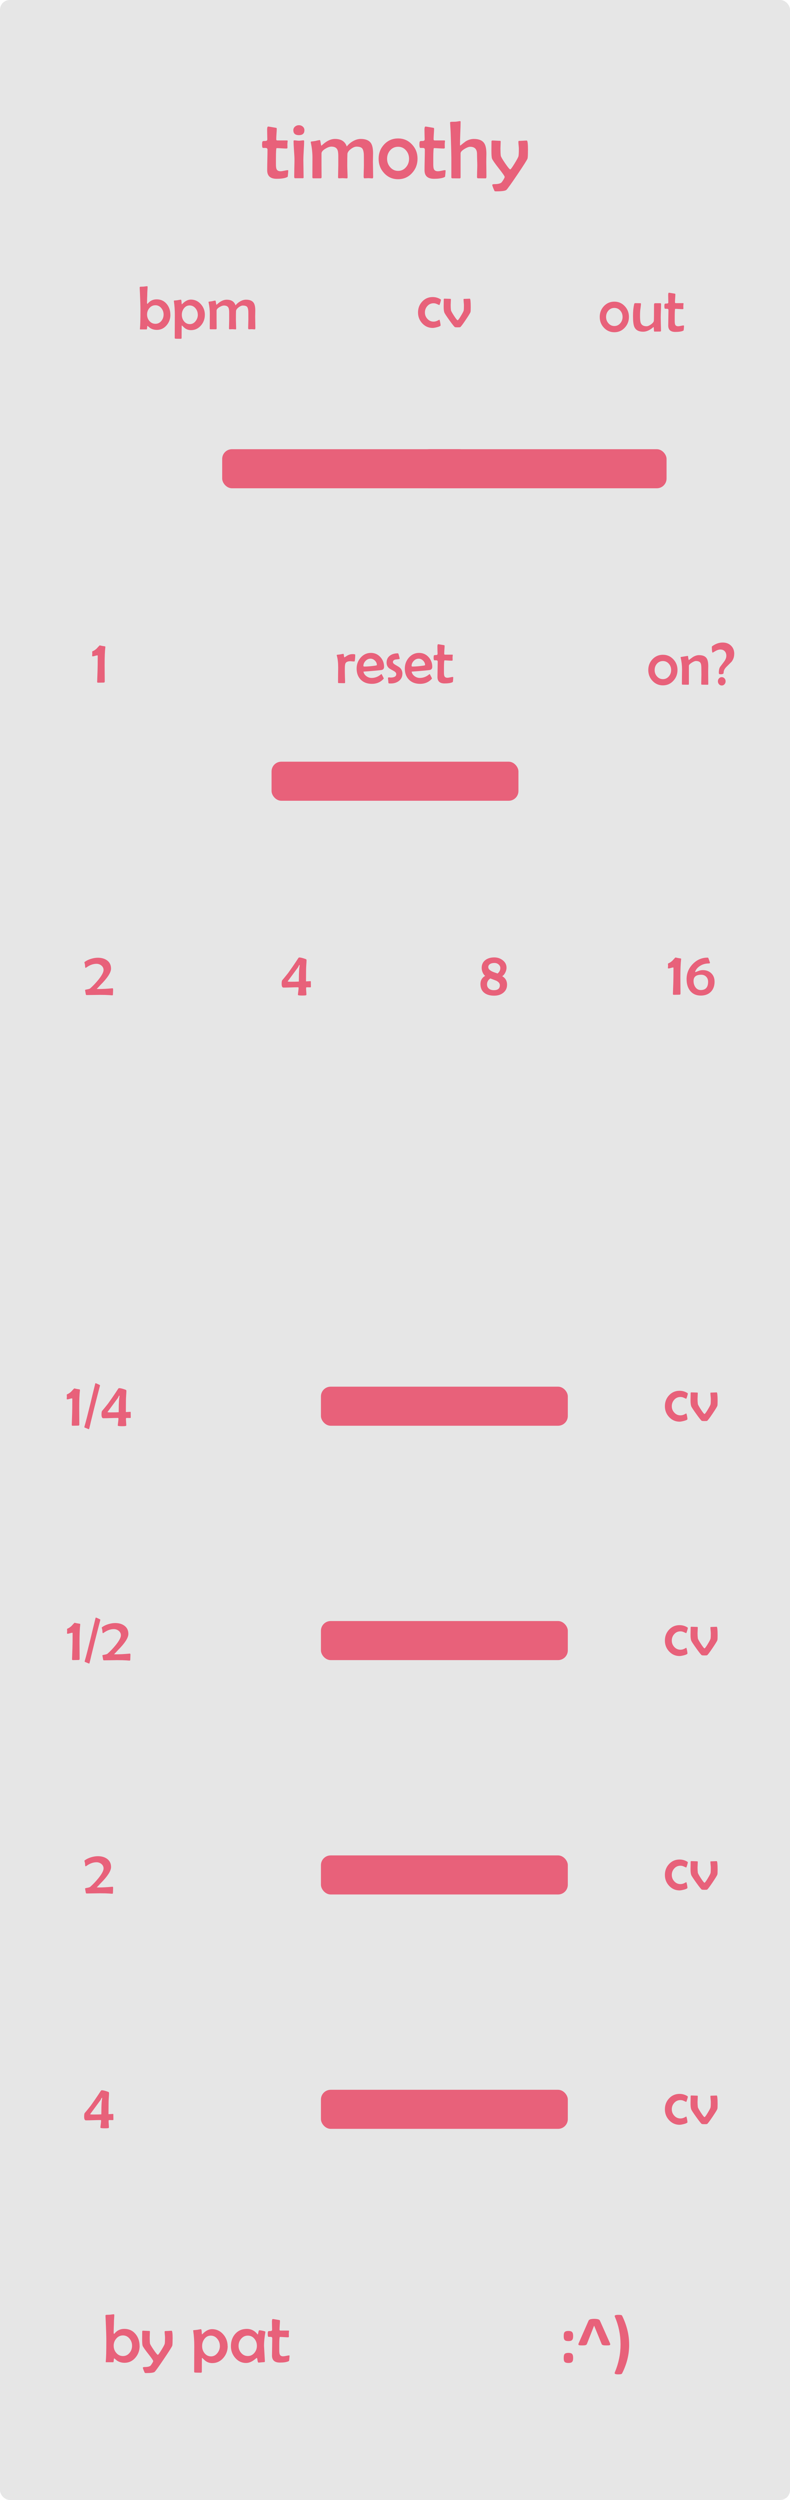 <?xml version="1.0" encoding="UTF-8" standalone="no"?>
<svg
   xmlns:dc="http://purl.org/dc/elements/1.1/"
   xmlns:cc="http://creativecommons.org/ns#"
   xmlns:rdf="http://www.w3.org/1999/02/22-rdf-syntax-ns#"
   xmlns:svg="http://www.w3.org/2000/svg"
   xmlns="http://www.w3.org/2000/svg"
   xmlns:sodipodi="http://sodipodi.sourceforge.net/DTD/sodipodi-0.dtd"
   xmlns:inkscape="http://www.inkscape.org/namespaces/inkscape"
   width="40.64mm"
   height="128.5mm"
   viewBox="0 0 40.64 128.5"
   version="1.1"
   id="svg8"
   inkscape:version="1.0.1 (3bc2e813f5, 2020-09-07)"
   sodipodi:docname="timothy.svg">
  <defs
     id="defs2" />
  <sodipodi:namedview
     id="base"
     pagecolor="#ffffff"
     bordercolor="#666666"
     borderopacity="1.0"
     inkscape:pageopacity="0.0"
     inkscape:pageshadow="2"
     inkscape:zoom="1.9298576"
     inkscape:cx="-58.04619"
     inkscape:cy="252.30576"
     inkscape:document-units="mm"
     inkscape:current-layer="layer2"
     inkscape:document-rotation="0"
     showgrid="true"
     inkscape:snap-page="false"
     inkscape:window-width="1858"
     inkscape:window-height="1057"
     inkscape:window-x="-8"
     inkscape:window-y="-8"
     inkscape:window-maximized="1"
     inkscape:snap-center="true"
     inkscape:object-nodes="false">
    <inkscape:grid
       type="xygrid"
       id="grid833"
       units="mm"
       spacingx="2.54"
       spacingy="2.008"
       empspacing="4"
       originx="20.32"
       originy="64.25" />
  </sodipodi:namedview>
  <g
     inkscape:label="Layer 1"
     inkscape:groupmode="layer"
     id="layer1">
    <rect
       style="fill:#e6e6e6;fill-opacity:1"
       id="rect835"
       width="40.64"
       height="128.5"
       x="-1.2e-06"
       y="8.0999998e-05"
       rx="0.5"
       ry="0.5"
       inkscape:label="bg"
       sodipodi:insensitive="true" />
    <g
       aria-label="timothy"
       id="text840"
       style="font-style:normal;font-variant:normal;font-weight:normal;font-stretch:normal;font-size:4.233px;line-height:1.25;font-family:'Berlin Sans FB';-inkscape-font-specification:'Berlin Sans FB';fill:#e8617a;fill-opacity:1;stroke:none;stroke-width:0.265"
       inkscape:label="title">
      <path
         d="m 14.827,8.785 q 0,0.045 -0.008,0.124 -0.01,0.097 -0.012,0.126 -0.002,0.037 -0.006,0.045 -0.008,0.014 -0.039,0.029 -0.169,0.081 -0.533,0.081 -0.484,0 -0.484,-0.438 0,-0.176 0.008,-0.527 0.008,-0.353 0.008,-0.529 0,-0.085 -0.085,-0.091 -0.076,0 -0.151,-0.002 -0.043,-0.01 -0.043,-0.169 0,-0.06 0.008,-0.126 0.006,-0.05 0.066,-0.06 0.052,0 0.101,-0.002 0.095,-0.004 0.095,-0.085 0,-0.083 -0.006,-0.252 -0.004,-0.169 -0.004,-0.254 0,-0.151 0.058,-0.151 0.019,0 0.389,0.064 0.048,0.006 0.048,0.045 0,0.091 -0.014,0.273 -0.012,0.182 -0.012,0.273 0,0.06 0.056,0.06 h 0.496 q 0.035,0 0.035,0.025 0,0.025 -0.008,0.081 -0.006,0.054 -0.006,0.081 0,0.031 0.002,0.095 0.002,0.064 0.002,0.095 0,0.039 -0.058,0.039 -0.083,0 -0.25,-0.01 -0.167,-0.012 -0.25,-0.012 -0.017,0 -0.025,0.118 -0.01,0.147 -0.01,0.411 V 8.448 q 0,0.178 0.033,0.248 0.05,0.107 0.205,0.107 0.064,0 0.188,-0.027 0.124,-0.029 0.184,-0.029 0.025,0 0.025,0.037 z"
         style="font-style:normal;font-variant:normal;font-weight:normal;font-stretch:normal;font-size:4.233px;font-family:'Berlin Sans FB';-inkscape-font-specification:'Berlin Sans FB';fill:#e8617a;fill-opacity:1;stroke-width:0.265"
         id="path1336" />
      <path
         d="m 15.66,6.693 q 0,0.254 -0.283,0.254 -0.287,0 -0.287,-0.254 0,-0.114 0.089,-0.188 0.083,-0.07 0.198,-0.07 0.116,0 0.198,0.072 0.085,0.072 0.085,0.186 z m -0.014,0.56 q 0,0.159 -0.021,0.482 -0.019,0.32 -0.019,0.482 0,0.151 0.006,0.453 0.006,0.3 0.006,0.449 0,0.043 -0.037,0.043 h -0.403 q -0.043,0 -0.043,-0.085 0,-0.143 0.006,-0.428 0.008,-0.287 0.008,-0.432 0,-0.161 -0.025,-0.484 -0.023,-0.322 -0.023,-0.484 0,-0.035 0.043,-0.035 0.037,0 0.114,0.01 0.079,0.01 0.118,0.01 0.039,0 0.116,-0.01 0.079,-0.01 0.118,-0.01 0.035,0 0.035,0.039 z"
         style="font-style:normal;font-variant:normal;font-weight:normal;font-stretch:normal;font-size:4.233px;font-family:'Berlin Sans FB';-inkscape-font-specification:'Berlin Sans FB';fill:#e8617a;fill-opacity:1;stroke-width:0.265"
         id="path1338" />
      <path
         d="m 19.197,9.089 q 0,0.081 -0.048,0.081 -0.031,0 -0.095,-0.006 -0.062,-0.006 -0.095,-0.006 -0.035,0 -0.105,0.004 -0.07,0.004 -0.105,0.004 -0.043,0 -0.043,-0.097 0,-0.095 0.006,-0.283 0.008,-0.19 0.008,-0.285 0,-0.523 -0.004,-0.583 -0.017,-0.213 -0.087,-0.294 -0.081,-0.087 -0.287,-0.087 -0.13,0 -0.294,0.124 -0.169,0.13 -0.176,0.256 -0.008,0.161 -0.008,0.589 0,0.101 0.008,0.304 0.008,0.203 0.008,0.304 0,0.056 -0.037,0.056 -0.037,0 -0.11,-0.006 -0.07,-0.006 -0.107,-0.006 -0.033,0 -0.097,0.004 -0.064,0.004 -0.097,0.004 -0.041,0 -0.041,-0.06 0,-0.099 0.006,-0.298 0.006,-0.201 0.006,-0.3 V 8.01 q 0,-0.234 -0.056,-0.333 -0.079,-0.141 -0.3,-0.141 -0.13,0 -0.31,0.11 -0.198,0.12 -0.198,0.242 v 0.604 q 0,0.103 0.002,0.308 0.002,0.205 0.002,0.306 0,0.06 -0.048,0.06 h -0.384 q -0.041,0 -0.041,-0.056 0,-0.167 0.002,-0.502 0.002,-0.337 0.002,-0.504 0,-0.378 -0.081,-0.754 -0.006,-0.027 -0.006,-0.043 0,-0.027 0.019,-0.031 0.076,-0.008 0.223,-0.031 0.068,-0.021 0.205,-0.045 l 0.017,-0.002 q 0.025,0 0.045,0.147 0.023,0.145 0.039,0.145 0,0 0.103,-0.091 0.122,-0.105 0.244,-0.167 0.176,-0.091 0.351,-0.091 0.475,0 0.606,0.389 0.128,-0.165 0.318,-0.273 0.203,-0.116 0.401,-0.116 0.382,0 0.529,0.223 0.105,0.165 0.105,0.523 0,0.068 -0.004,0.211 -0.004,0.143 -0.004,0.211 0,0.13 0.006,0.393 0.006,0.26 0.006,0.391 z"
         style="font-style:normal;font-variant:normal;font-weight:normal;font-stretch:normal;font-size:4.233px;font-family:'Berlin Sans FB';-inkscape-font-specification:'Berlin Sans FB';fill:#e8617a;fill-opacity:1;stroke-width:0.265"
         id="path1340" />
      <path
         d="m 21.479,8.158 q 0,0.432 -0.283,0.738 -0.289,0.316 -0.717,0.316 -0.43,0 -0.719,-0.314 -0.283,-0.304 -0.283,-0.736 0,-0.432 0.283,-0.736 0.291,-0.31 0.719,-0.31 0.426,0 0.715,0.31 0.285,0.302 0.285,0.732 z m -0.436,0.004 q 0,-0.252 -0.155,-0.43 -0.161,-0.188 -0.409,-0.188 -0.248,0 -0.411,0.186 -0.155,0.18 -0.155,0.432 0,0.248 0.157,0.43 0.165,0.192 0.409,0.192 0.246,0 0.409,-0.192 0.155,-0.182 0.155,-0.43 z"
         style="font-style:normal;font-variant:normal;font-weight:normal;font-stretch:normal;font-size:4.233px;font-family:'Berlin Sans FB';-inkscape-font-specification:'Berlin Sans FB';fill:#e8617a;fill-opacity:1;stroke-width:0.265"
         id="path1342" />
      <path
         d="m 22.921,8.785 q 0,0.045 -0.008,0.124 -0.01,0.097 -0.012,0.126 -0.002,0.037 -0.006,0.045 -0.008,0.014 -0.039,0.029 -0.169,0.081 -0.533,0.081 -0.484,0 -0.484,-0.438 0,-0.176 0.008,-0.527 0.008,-0.353 0.008,-0.529 0,-0.085 -0.085,-0.091 -0.076,0 -0.151,-0.002 -0.043,-0.01 -0.043,-0.169 0,-0.06 0.008,-0.126 0.006,-0.05 0.066,-0.06 0.052,0 0.101,-0.002 0.095,-0.004 0.095,-0.085 0,-0.083 -0.006,-0.252 -0.004,-0.169 -0.004,-0.254 0,-0.151 0.058,-0.151 0.019,0 0.389,0.064 0.048,0.006 0.048,0.045 0,0.091 -0.014,0.273 -0.012,0.182 -0.012,0.273 0,0.06 0.056,0.06 h 0.496 q 0.035,0 0.035,0.025 0,0.025 -0.008,0.081 -0.006,0.054 -0.006,0.081 0,0.031 0.002,0.095 0.002,0.064 0.002,0.095 0,0.039 -0.058,0.039 -0.083,0 -0.25,-0.01 -0.167,-0.012 -0.25,-0.012 -0.017,0 -0.025,0.118 -0.01,0.147 -0.01,0.411 V 8.448 q 0,0.178 0.033,0.248 0.05,0.107 0.205,0.107 0.064,0 0.188,-0.027 0.124,-0.029 0.184,-0.029 0.025,0 0.025,0.037 z"
         style="font-style:normal;font-variant:normal;font-weight:normal;font-stretch:normal;font-size:4.233px;font-family:'Berlin Sans FB';-inkscape-font-specification:'Berlin Sans FB';fill:#e8617a;fill-opacity:1;stroke-width:0.265"
         id="path1344" />
      <path
         d="m 25.022,9.093 q 0,0.076 -0.043,0.076 -0.064,0 -0.194,-0.002 -0.13,-0.002 -0.194,-0.002 -0.052,0 -0.052,-0.068 0,-0.099 0.006,-0.3 0.008,-0.201 0.008,-0.302 0,-0.095 -0.008,-0.287 -0.006,-0.194 -0.006,-0.291 0,-0.372 -0.351,-0.372 -0.114,0 -0.298,0.114 -0.196,0.122 -0.196,0.223 v 1.228 q 0,0.06 -0.043,0.06 -0.064,0 -0.192,-0.002 -0.128,-0.002 -0.192,-0.002 -0.048,0 -0.048,-0.056 V 8.111 q 0,-0.244 -0.027,-1.038 -0.004,-0.246 -0.035,-0.728 -0.004,-0.025 -0.004,-0.033 0,-0.035 0.025,-0.043 0.035,-0.012 0.234,-0.012 0.043,0 0.13,-0.014 0.087,-0.017 0.126,-0.017 0.027,0 0.027,0.039 0,0.194 -0.017,0.585 -0.014,0.389 -0.014,0.583 0,0.048 0.017,0.05 0.105,-0.089 0.273,-0.215 0.203,-0.126 0.428,-0.126 0.389,0 0.535,0.232 0.105,0.169 0.105,0.537 0,0.064 -0.004,0.198 -0.002,0.132 -0.002,0.196 0,0.132 0.004,0.395 0.004,0.263 0.004,0.393 z"
         style="font-style:normal;font-variant:normal;font-weight:normal;font-stretch:normal;font-size:4.233px;font-family:'Berlin Sans FB';-inkscape-font-specification:'Berlin Sans FB';fill:#e8617a;fill-opacity:1;stroke-width:0.265"
         id="path1346" />
      <path
         d="m 27.159,7.726 q 0,0.349 -0.021,0.422 -0.027,0.093 -0.513,0.812 -0.484,0.717 -0.575,0.802 -0.083,0.074 -0.533,0.074 -0.054,0 -0.07,-0.012 -0.014,-0.01 -0.07,-0.149 -0.054,-0.138 -0.054,-0.165 0,-0.045 0.11,-0.045 0.232,0 0.341,-0.066 0.037,-0.023 0.112,-0.143 0.076,-0.12 0.076,-0.161 0,-0.056 -0.3,-0.436 -0.316,-0.403 -0.353,-0.511 -0.029,-0.085 -0.029,-0.405 0,-0.079 0.002,-0.236 0.002,-0.159 0.002,-0.24 0,-0.045 0.05,-0.045 0.066,0 0.194,0.008 0.13,0.008 0.196,0.008 0.033,0 0.033,0.043 0,0.058 -0.006,0.174 -0.006,0.116 -0.006,0.174 0,0.252 0.017,0.376 0.012,0.079 0.225,0.391 0.213,0.312 0.263,0.312 0.035,0 0.223,-0.306 0.188,-0.308 0.201,-0.38 0.017,-0.103 0.017,-0.376 0,-0.06 -0.012,-0.176 -0.012,-0.118 -0.012,-0.176 0,-0.052 0.033,-0.052 0.066,0 0.198,-0.008 0.134,-0.01 0.201,-0.01 0.062,0 0.062,0.502 z"
         style="font-style:normal;font-variant:normal;font-weight:normal;font-stretch:normal;font-size:4.233px;font-family:'Berlin Sans FB';-inkscape-font-specification:'Berlin Sans FB';fill:#e8617a;fill-opacity:1;stroke-width:0.265"
         id="path1348" />
    </g>
    <g
       aria-label="by pat"
       id="text840-6"
       style="font-style:normal;font-variant:normal;font-weight:normal;font-stretch:normal;font-size:3.528px;line-height:1.25;font-family:'Berlin Sans FB';-inkscape-font-specification:'Berlin Sans FB';fill:#e8617a;fill-opacity:1;stroke:none;stroke-width:0.265"
       inkscape:label="footer">
      <path
         d="m 7.183,120.588 q 0,0.341 -0.212,0.594 -0.226,0.269 -0.562,0.269 -0.224,0 -0.394,-0.114 -0.069,-0.059 -0.138,-0.115 -0.019,0.005 -0.026,0.103 -0.005,0.098 -0.028,0.098 H 5.46 q -0.021,0 -0.021,-0.022 0,0.002 0.003,-0.031 0.028,-0.276 0.028,-1.054 0,-0.319 -0.028,-0.935 -0.017,-0.393 -0.017,-0.345 0,-0.045 0.045,-0.05 0.062,-0.002 0.184,-0.007 0.024,-0.002 0.098,-0.012 0.062,-0.01 0.1,-0.01 0.028,0 0.028,0.04 0,0.059 -0.009,0.179 -0.009,0.121 -0.009,0.181 0,0.09 -0.009,0.27 -0.007,0.179 -0.007,0.269 0,0.066 0.024,0.066 0.012,0 0.026,-0.019 0.189,-0.236 0.501,-0.236 0.357,0 0.577,0.267 0.207,0.251 0.207,0.615 z m -0.389,-0.015 q 0,-0.205 -0.129,-0.362 -0.138,-0.167 -0.339,-0.167 -0.207,0 -0.345,0.164 -0.133,0.155 -0.133,0.365 0,0.214 0.133,0.369 0.138,0.162 0.348,0.162 0.203,0 0.339,-0.167 0.126,-0.155 0.126,-0.363 z"
         style="font-style:normal;font-variant:normal;font-weight:normal;font-stretch:normal;font-size:3.528px;font-family:'Berlin Sans FB';-inkscape-font-specification:'Berlin Sans FB';fill:#e8617a;fill-opacity:1;stroke-width:0.265"
         id="path885" />
      <path
         d="m 8.879,120.221 q 0,0.291 -0.017,0.351 -0.022,0.077 -0.427,0.677 -0.403,0.598 -0.479,0.668 -0.069,0.062 -0.444,0.062 -0.045,0 -0.059,-0.01 -0.012,-0.009 -0.059,-0.124 -0.045,-0.115 -0.045,-0.138 0,-0.038 0.091,-0.038 0.193,0 0.284,-0.055 0.031,-0.019 0.093,-0.119 0.064,-0.1 0.064,-0.134 0,-0.046 -0.25,-0.363 -0.264,-0.336 -0.295,-0.425 -0.024,-0.071 -0.024,-0.338 0,-0.065 0.002,-0.196 0.002,-0.133 0.002,-0.2 0,-0.038 0.041,-0.038 0.055,0 0.162,0.007 0.109,0.007 0.164,0.007 0.028,0 0.028,0.036 0,0.048 -0.005,0.145 -0.005,0.097 -0.005,0.145 0,0.21 0.014,0.314 0.01,0.065 0.188,0.326 0.177,0.26 0.219,0.26 0.029,0 0.186,-0.255 0.157,-0.257 0.167,-0.317 0.014,-0.086 0.014,-0.314 0,-0.05 -0.01,-0.146 -0.01,-0.098 -0.01,-0.146 0,-0.043 0.028,-0.043 0.055,0 0.165,-0.007 0.112,-0.009 0.167,-0.009 0.052,0 0.052,0.419 z"
         style="font-style:normal;font-variant:normal;font-weight:normal;font-stretch:normal;font-size:3.528px;font-family:'Berlin Sans FB';-inkscape-font-specification:'Berlin Sans FB';fill:#e8617a;fill-opacity:1;stroke-width:0.265"
         id="path887" />
      <path
         d="m 11.713,120.592 q 0,0.348 -0.22,0.605 -0.231,0.27 -0.574,0.27 -0.214,0 -0.374,-0.133 -0.072,-0.067 -0.145,-0.136 -0.01,0.005 -0.014,0.028 -0.002,0.01 -0.002,0.193 l -0.002,0.486 q 0,0.055 -0.04,0.055 -0.265,0 -0.314,-0.007 -0.04,-0.005 -0.04,-0.045 0,-0.22 0.003,-0.661 0.003,-0.441 0.003,-0.661 0,-0.405 -0.052,-0.76 -0.003,-0.021 -0.003,-0.028 0,-0.019 0.017,-0.024 0.065,-0.003 0.191,-0.019 0.169,-0.031 0.189,-0.031 0.029,0 0.038,0.103 0.005,0.069 0.009,0.136 0,0.014 0.01,0.028 0.012,-0.007 0.028,-0.024 0.241,-0.246 0.487,-0.246 0.341,0 0.575,0.267 0.226,0.257 0.226,0.605 z m -0.403,-0.007 q 0,-0.207 -0.129,-0.363 -0.136,-0.167 -0.339,-0.167 -0.2,0 -0.327,0.172 -0.117,0.155 -0.117,0.362 0,0.21 0.121,0.365 0.133,0.167 0.338,0.167 0.196,0 0.331,-0.174 0.124,-0.162 0.124,-0.362 z"
         style="font-style:normal;font-variant:normal;font-weight:normal;font-stretch:normal;font-size:3.528px;font-family:'Berlin Sans FB';-inkscape-font-specification:'Berlin Sans FB';fill:#e8617a;fill-opacity:1;stroke-width:0.265"
         id="path889" />
      <path
         d="m 13.654,119.861 q 0,0.007 -0.005,0.031 -0.067,0.394 -0.067,0.68 0,0.017 0.043,0.773 l 0.002,0.024 q 0.002,0.05 -0.047,0.05 -0.047,0 -0.143,0.01 -0.095,0.012 -0.141,0.012 -0.033,0 -0.05,-0.121 -0.017,-0.121 -0.033,-0.121 -0.01,0 -0.093,0.067 -0.102,0.083 -0.189,0.126 -0.136,0.069 -0.272,0.069 -0.334,0 -0.563,-0.267 -0.217,-0.255 -0.217,-0.594 0,-0.382 0.219,-0.632 0.229,-0.26 0.603,-0.26 0.264,0 0.46,0.183 0.029,0.035 0.091,0.1 0.005,0.005 0.01,0.005 0.01,0 0.029,-0.109 0.019,-0.109 0.048,-0.109 0.047,0 0.174,0.026 0.141,0.031 0.141,0.055 z m -0.439,0.72 q 0,-0.212 -0.126,-0.363 -0.133,-0.164 -0.339,-0.164 -0.207,0 -0.345,0.162 -0.133,0.155 -0.133,0.365 0,0.208 0.133,0.362 0.138,0.16 0.345,0.16 0.202,0 0.338,-0.164 0.127,-0.153 0.127,-0.358 z"
         style="font-style:normal;font-variant:normal;font-weight:normal;font-stretch:normal;font-size:3.528px;font-family:'Berlin Sans FB';-inkscape-font-specification:'Berlin Sans FB';fill:#e8617a;fill-opacity:1;stroke-width:0.265"
         id="path891" />
      <path
         d="m 14.894,121.103 q 0,0.038 -0.007,0.103 -0.009,0.081 -0.01,0.105 -0.002,0.031 -0.005,0.038 -0.007,0.012 -0.033,0.024 -0.141,0.067 -0.444,0.067 -0.403,0 -0.403,-0.365 0,-0.146 0.007,-0.439 0.007,-0.295 0.007,-0.441 0,-0.071 -0.071,-0.076 -0.064,0 -0.126,-0.002 -0.036,-0.009 -0.036,-0.141 0,-0.05 0.007,-0.105 0.005,-0.041 0.055,-0.05 0.043,0 0.084,-0.002 0.079,-0.003 0.079,-0.071 0,-0.069 -0.005,-0.21 -0.003,-0.141 -0.003,-0.212 0,-0.126 0.048,-0.126 0.015,0 0.324,0.053 0.04,0.005 0.04,0.038 0,0.076 -0.012,0.227 -0.01,0.152 -0.01,0.227 0,0.05 0.047,0.05 h 0.413 q 0.029,0 0.029,0.021 0,0.021 -0.007,0.067 -0.005,0.045 -0.005,0.067 0,0.026 0.002,0.079 0.002,0.053 0.002,0.079 0,0.033 -0.048,0.033 -0.069,0 -0.208,-0.009 -0.14,-0.01 -0.208,-0.01 -0.014,0 -0.021,0.098 -0.009,0.122 -0.009,0.343 v 0.257 q 0,0.148 0.028,0.207 0.041,0.09 0.171,0.09 0.053,0 0.157,-0.022 0.103,-0.024 0.153,-0.024 0.021,0 0.021,0.031 z"
         style="font-style:normal;font-variant:normal;font-weight:normal;font-stretch:normal;font-size:3.528px;font-family:'Berlin Sans FB';-inkscape-font-specification:'Berlin Sans FB';fill:#e8617a;fill-opacity:1;stroke-width:0.265"
         id="path893" />
    </g>
    <g
       aria-label=":^)"
       id="text840-6-7"
       style="font-style:normal;font-variant:normal;font-weight:bold;font-stretch:normal;font-size:3.528px;line-height:1.25;font-family:Calibri;-inkscape-font-specification:'Calibri Bold';fill:#e8617a;fill-opacity:1;stroke:none;stroke-width:0.265"
       inkscape:label="smiley">
      <path
         d="m 29.484,120.078 q 0,0.072 -0.012,0.121 -0.012,0.048 -0.041,0.079 -0.028,0.031 -0.074,0.045 -0.047,0.012 -0.117,0.012 -0.071,0 -0.117,-0.012 -0.047,-0.014 -0.076,-0.045 -0.028,-0.031 -0.038,-0.079 -0.01,-0.048 -0.01,-0.121 0,-0.074 0.01,-0.124 0.01,-0.05 0.038,-0.081 0.029,-0.031 0.076,-0.045 0.047,-0.014 0.117,-0.014 0.071,0 0.117,0.014 0.047,0.014 0.074,0.045 0.029,0.031 0.041,0.081 0.012,0.05 0.012,0.124 z m 0,1.125 q 0,0.072 -0.012,0.122 -0.012,0.048 -0.041,0.079 -0.028,0.031 -0.074,0.043 -0.047,0.014 -0.117,0.014 -0.071,0 -0.117,-0.014 -0.047,-0.012 -0.076,-0.043 -0.028,-0.031 -0.038,-0.079 -0.01,-0.05 -0.01,-0.122 0,-0.072 0.01,-0.122 0.01,-0.052 0.038,-0.083 0.029,-0.031 0.076,-0.043 0.047,-0.014 0.117,-0.014 0.071,0 0.117,0.014 0.047,0.012 0.074,0.043 0.029,0.031 0.041,0.083 0.012,0.05 0.012,0.122 z"
         style="font-style:normal;font-variant:normal;font-weight:bold;font-stretch:normal;font-size:3.528px;font-family:Calibri;-inkscape-font-specification:'Calibri Bold';fill:#e8617a;fill-opacity:1;stroke-width:0.265"
         id="path878" />
      <path
         d="m 31.364,120.412 q 0.022,0.048 0.028,0.077 0.005,0.029 -0.014,0.045 -0.017,0.015 -0.062,0.021 -0.043,0.003 -0.119,0.003 -0.067,0 -0.112,-0.003 -0.043,-0.005 -0.072,-0.014 -0.028,-0.01 -0.043,-0.024 -0.014,-0.015 -0.022,-0.036 l -0.381,-0.932 -0.009,0.002 -0.365,0.93 q -0.009,0.021 -0.024,0.036 -0.014,0.014 -0.041,0.024 -0.028,0.009 -0.072,0.014 -0.043,0.003 -0.11,0.003 -0.076,0 -0.119,-0.003 -0.041,-0.005 -0.06,-0.021 -0.017,-0.015 -0.012,-0.045 0.005,-0.029 0.028,-0.077 l 0.496,-1.13 q 0.01,-0.022 0.031,-0.038 0.021,-0.017 0.055,-0.028 0.036,-0.012 0.086,-0.017 0.05,-0.007 0.119,-0.007 0.069,0 0.119,0.007 0.052,0.005 0.086,0.017 0.034,0.01 0.055,0.028 0.021,0.015 0.031,0.038 z"
         style="font-style:normal;font-variant:normal;font-weight:bold;font-stretch:normal;font-size:3.528px;font-family:Calibri;-inkscape-font-specification:'Calibri Bold';fill:#e8617a;fill-opacity:1;stroke-width:0.265"
         id="path880" />
      <path
         d="m 32.366,120.512 q 0,0.195 -0.022,0.384 -0.022,0.188 -0.069,0.374 -0.045,0.184 -0.114,0.365 -0.067,0.183 -0.16,0.362 -0.005,0.012 -0.019,0.021 -0.012,0.01 -0.036,0.015 -0.022,0.007 -0.057,0.01 -0.034,0.003 -0.083,0.003 -0.071,0 -0.11,-0.007 -0.038,-0.007 -0.057,-0.021 -0.019,-0.014 -0.019,-0.034 0,-0.019 0.01,-0.046 0.143,-0.338 0.217,-0.694 0.076,-0.358 0.076,-0.736 0,-0.376 -0.074,-0.732 -0.074,-0.358 -0.22,-0.694 -0.009,-0.022 -0.007,-0.041 0.003,-0.019 0.024,-0.031 0.022,-0.012 0.06,-0.017 0.04,-0.007 0.103,-0.007 0.053,0 0.088,0.003 0.034,0.002 0.057,0.009 0.022,0.005 0.031,0.012 0.01,0.007 0.015,0.015 0.179,0.362 0.272,0.732 0.093,0.369 0.093,0.754 z"
         style="font-style:normal;font-variant:normal;font-weight:bold;font-stretch:normal;font-size:3.528px;font-family:Calibri;-inkscape-font-specification:'Calibri Bold';fill:#e8617a;fill-opacity:1;stroke-width:0.265"
         id="path882" />
    </g>
    <circle
       style="fill:#00ff00;stroke-width:0.489"
       id="path2113"
       cx="-36.462"
       cy="16.225"
       r="4.178" />
    <circle
       style="fill:#ff0000;stroke-width:0.649"
       id="path2113-6"
       cx="-37.641"
       cy="37.664"
       r="5.538" />
    <g
       aria-label="bpm"
       id="text194"
       style="font-size:3.175px;line-height:1.25;font-family:'Berlin Sans FB';-inkscape-font-specification:'Berlin Sans FB';fill:#e8617a;stroke-width:0.265">
      <path
         d="m 8.766,16.18 q 0,0.307 -0.191,0.535 -0.203,0.242 -0.505,0.242 -0.202,0 -0.355,-0.102 -0.062,-0.053 -0.124,-0.104 -0.017,0.005 -0.023,0.093 -0.005,0.088 -0.025,0.088 H 7.216 q -0.019,0 -0.019,-0.02 0,0.002 0.003,-0.028 0.025,-0.248 0.025,-0.949 0,-0.287 -0.025,-0.842 -0.016,-0.353 -0.016,-0.31 0,-0.04 0.04,-0.045 0.056,-0.002 0.166,-0.006 0.022,-0.002 0.088,-0.011 0.056,-0.009 0.09,-0.009 0.025,0 0.025,0.036 0,0.053 -0.008,0.161 -0.008,0.109 -0.008,0.163 0,0.081 -0.008,0.243 -0.006,0.161 -0.006,0.242 0,0.059 0.022,0.059 0.011,0 0.023,-0.017 0.171,-0.212 0.451,-0.212 0.321,0 0.519,0.24 0.186,0.226 0.186,0.553 z m -0.35,-0.014 q 0,-0.184 -0.116,-0.326 -0.124,-0.15 -0.305,-0.15 -0.186,0 -0.31,0.147 -0.119,0.14 -0.119,0.329 0,0.192 0.119,0.332 0.124,0.146 0.313,0.146 0.183,0 0.305,-0.15 0.113,-0.14 0.113,-0.327 z"
         style="fill:#e8617a;stroke-width:0.265"
         id="path1165" />
      <path
         d="m 10.538,16.183 q 0,0.313 -0.198,0.544 -0.208,0.243 -0.516,0.243 -0.192,0 -0.336,-0.119 -0.065,-0.06 -0.13,-0.122 -0.009,0.005 -0.012,0.025 -0.002,0.009 -0.002,0.174 l -0.002,0.437 q 0,0.05 -0.036,0.05 -0.239,0 -0.282,-0.006 -0.036,-0.005 -0.036,-0.04 0,-0.198 0.003,-0.595 0.003,-0.397 0.003,-0.595 0,-0.364 -0.047,-0.684 -0.003,-0.019 -0.003,-0.025 0,-0.017 0.016,-0.022 0.059,-0.003 0.172,-0.017 0.152,-0.028 0.171,-0.028 0.026,0 0.034,0.093 0.005,0.062 0.008,0.122 0,0.012 0.009,0.025 0.011,-0.006 0.025,-0.022 0.217,-0.222 0.439,-0.222 0.307,0 0.518,0.24 0.203,0.231 0.203,0.544 z m -0.363,-0.006 q 0,-0.186 -0.116,-0.327 -0.122,-0.15 -0.305,-0.15 -0.18,0 -0.295,0.155 -0.105,0.14 -0.105,0.326 0,0.189 0.109,0.329 0.119,0.15 0.304,0.15 0.177,0 0.298,-0.157 0.112,-0.146 0.112,-0.326 z"
         style="fill:#e8617a;stroke-width:0.265"
         id="path1167" />
      <path
         d="m 13.135,16.871 q 0,0.06 -0.036,0.06 -0.023,0 -0.071,-0.005 -0.047,-0.005 -0.071,-0.005 -0.026,0 -0.079,0.003 -0.053,0.003 -0.079,0.003 -0.033,0 -0.033,-0.073 0,-0.071 0.005,-0.212 0.006,-0.143 0.006,-0.214 0,-0.392 -0.003,-0.437 -0.012,-0.16 -0.065,-0.22 -0.06,-0.065 -0.215,-0.065 -0.098,0 -0.22,0.093 -0.127,0.098 -0.132,0.192 -0.006,0.121 -0.006,0.442 0,0.076 0.006,0.228 0.006,0.152 0.006,0.228 0,0.042 -0.028,0.042 -0.028,0 -0.082,-0.005 -0.053,-0.005 -0.081,-0.005 -0.025,0 -0.073,0.003 -0.048,0.003 -0.073,0.003 -0.031,0 -0.031,-0.045 0,-0.074 0.005,-0.223 0.005,-0.15 0.005,-0.225 v -0.374 q 0,-0.175 -0.042,-0.25 -0.059,-0.105 -0.225,-0.105 -0.098,0 -0.233,0.082 -0.149,0.09 -0.149,0.181 v 0.453 q 0,0.078 0.002,0.231 0.002,0.153 0.002,0.229 0,0.045 -0.036,0.045 h -0.288 q -0.031,0 -0.031,-0.042 0,-0.126 0.002,-0.377 0.002,-0.253 0.002,-0.378 0,-0.284 -0.06,-0.566 -0.005,-0.02 -0.005,-0.033 0,-0.02 0.014,-0.023 0.057,-0.006 0.167,-0.023 0.051,-0.015 0.153,-0.034 l 0.012,-0.002 q 0.019,0 0.034,0.11 0.017,0.109 0.029,0.109 0,0 0.078,-0.068 0.091,-0.079 0.183,-0.126 0.132,-0.068 0.264,-0.068 0.357,0 0.454,0.291 0.096,-0.124 0.239,-0.205 0.152,-0.087 0.301,-0.087 0.287,0 0.397,0.167 0.079,0.124 0.079,0.392 0,0.051 -0.003,0.158 -0.003,0.107 -0.003,0.158 0,0.098 0.005,0.295 0.005,0.195 0.005,0.293 z"
         style="fill:#e8617a;stroke-width:0.265"
         id="path1169" />
    </g>
    <g
       aria-label="cv"
       id="text194-1"
       style="font-size:3.175px;line-height:1.25;font-family:'Berlin Sans FB';-inkscape-font-specification:'Berlin Sans FB';fill:#e8617a;stroke-width:0.265">
      <path
         d="m 22.684,15.411 q 0,0.034 -0.036,0.152 -0.036,0.118 -0.05,0.118 -0.07,-0.031 -0.141,-0.062 -0.07,-0.031 -0.153,-0.031 -0.191,0 -0.318,0.141 -0.127,0.141 -0.127,0.333 0,0.189 0.127,0.327 0.13,0.143 0.318,0.143 0.104,0 0.205,-0.051 0.101,-0.051 0.088,-0.051 0.02,0 0.045,0.13 0.023,0.118 0.023,0.163 0,0.048 -0.181,0.095 -0.152,0.039 -0.225,0.039 -0.319,0 -0.54,-0.239 -0.215,-0.233 -0.215,-0.555 0,-0.329 0.211,-0.558 0.217,-0.236 0.541,-0.236 0.217,0 0.397,0.11 0.031,0.019 0.031,0.033 z"
         style="fill:#e8617a;stroke-width:0.265"
         id="path1172" />
      <path
         d="m 24.216,15.791 q 0,0.219 -0.014,0.254 -0.023,0.07 -0.251,0.408 -0.234,0.346 -0.279,0.364 -0.022,0.009 -0.13,0.009 -0.104,0 -0.136,-0.009 -0.043,-0.014 -0.284,-0.35 -0.234,-0.327 -0.262,-0.398 -0.037,-0.098 -0.037,-0.302 0,-0.064 0.003,-0.191 0.003,-0.127 0.003,-0.191 0,-0.034 0.034,-0.034 0.051,0 0.152,0.005 0.102,0.005 0.153,0.005 0.028,0 0.028,0.031 0,0.05 -0.006,0.147 -0.006,0.096 -0.006,0.146 0,0.143 0.015,0.26 0.008,0.059 0.157,0.288 0.15,0.229 0.186,0.229 0.034,0 0.169,-0.225 0.133,-0.22 0.143,-0.278 0.012,-0.078 0.012,-0.267 0,-0.051 -0.011,-0.153 -0.009,-0.102 -0.009,-0.153 0,-0.023 0.023,-0.023 0.051,0 0.15,-0.005 0.099,-0.006 0.149,-0.006 0.048,0 0.048,0.439 z"
         style="fill:#e8617a;stroke-width:0.265"
         id="path1174" />
    </g>
    <g
       aria-label="out"
       id="text1067"
       style="font-size:3.175px;line-height:1.25;font-family:'Berlin Sans FB';-inkscape-font-specification:'Berlin Sans FB';fill:#e8617a;stroke-width:0.265"
       transform="translate(-1.0000001e-6,-5.2e-5)">
      <path
         d="m 32.354,16.288 q 0,0.324 -0.212,0.553 -0.217,0.237 -0.538,0.237 -0.322,0 -0.54,-0.236 -0.212,-0.228 -0.212,-0.552 0,-0.324 0.212,-0.552 0.219,-0.233 0.54,-0.233 0.319,0 0.536,0.233 0.214,0.226 0.214,0.549 z m -0.327,0.003 q 0,-0.189 -0.116,-0.322 -0.121,-0.141 -0.307,-0.141 -0.186,0 -0.309,0.14 -0.116,0.135 -0.116,0.324 0,0.186 0.118,0.322 0.124,0.144 0.307,0.144 0.184,0 0.307,-0.144 0.116,-0.136 0.116,-0.322 z"
         style="fill:#e8617a;stroke-width:0.265"
         id="path1177" />
      <path
         d="m 34.008,15.637 q 0,0.113 -0.009,0.343 -0.009,0.228 -0.009,0.343 0,0.113 0.006,0.34 0.008,0.225 0.008,0.338 0,0.031 -0.029,0.04 -0.012,0.003 -0.315,0.003 -0.019,0 -0.023,-0.116 -0.003,-0.116 -0.017,-0.116 -0.008,0 -0.023,0.014 -0.259,0.225 -0.512,0.225 -0.343,0 -0.453,-0.248 -0.068,-0.153 -0.068,-0.552 0,-0.36 0.057,-0.609 0.014,-0.06 0.051,-0.06 0.045,0 0.135,0.002 0.09,0.002 0.135,0.002 0.031,0 0.031,0.034 0,0.06 -0.02,0.202 -0.022,0.15 -0.023,0.212 -0.005,0.093 -0.005,0.205 0,0.271 0.039,0.364 0.067,0.167 0.296,0.167 0.098,0 0.231,-0.096 0.141,-0.101 0.146,-0.194 0.008,-0.116 0.008,-0.819 0,-0.076 0.064,-0.076 h 0.256 q 0.045,0 0.045,0.054 z"
         style="fill:#e8617a;stroke-width:0.265"
         id="path1179" />
      <path
         d="m 35.188,16.758 q 0,0.034 -0.006,0.093 -0.008,0.073 -0.009,0.095 -0.002,0.028 -0.005,0.034 -0.006,0.011 -0.029,0.022 -0.127,0.06 -0.4,0.06 -0.363,0 -0.363,-0.329 0,-0.132 0.006,-0.395 0.006,-0.265 0.006,-0.397 0,-0.064 -0.064,-0.068 -0.057,0 -0.113,-0.002 -0.033,-0.008 -0.033,-0.127 0,-0.045 0.006,-0.095 0.005,-0.037 0.05,-0.045 0.039,0 0.076,-0.002 0.071,-0.003 0.071,-0.064 0,-0.062 -0.005,-0.189 -0.003,-0.127 -0.003,-0.191 0,-0.113 0.043,-0.113 0.014,0 0.291,0.048 0.036,0.005 0.036,0.034 0,0.068 -0.011,0.205 -0.009,0.136 -0.009,0.205 0,0.045 0.042,0.045 h 0.372 q 0.026,0 0.026,0.019 0,0.019 -0.006,0.06 -0.005,0.04 -0.005,0.06 0,0.023 0.002,0.071 0.002,0.048 0.002,0.071 0,0.029 -0.043,0.029 -0.062,0 -0.188,-0.008 -0.126,-0.009 -0.188,-0.009 -0.012,0 -0.019,0.088 -0.008,0.11 -0.008,0.309 v 0.231 q 0,0.133 0.025,0.186 0.037,0.081 0.153,0.081 0.048,0 0.141,-0.02 0.093,-0.022 0.138,-0.022 0.019,0 0.019,0.028 z"
         style="fill:#e8617a;stroke-width:0.265"
         id="path1181" />
    </g>
    <g
       aria-label="1"
       id="text1071"
       style="font-size:3.175px;line-height:1.25;font-family:'Berlin Sans FB';-inkscape-font-specification:'Berlin Sans FB';fill:#e8617a;stroke-width:0.265"
       transform="translate(-15.24,-8.031)">
      <path
         d="m 20.66,41.286 q 0,0.008 -0.002,0.028 -0.036,0.281 -0.036,0.921 0,0.136 0.003,0.411 0.003,0.274 0.003,0.411 0,0.06 -0.051,0.06 -0.051,0 -0.147,0.003 -0.096,0.003 -0.144,0.003 -0.048,0 -0.048,-0.039 0,-0.033 0.02,-0.571 0.009,-0.26 0.009,-0.76 0,-0.036 -0.015,-0.036 -0.037,0 -0.118,0.025 -0.079,0.025 -0.118,0.025 -0.036,0 -0.036,-0.019 0,-0.019 0.003,-0.056 0.005,-0.037 0.005,-0.056 0,-0.017 -0.003,-0.051 -0.003,-0.034 -0.003,-0.051 0,-0.02 0.034,-0.034 0.09,-0.037 0.191,-0.127 0.005,-0.005 0.085,-0.093 0.07,-0.076 0.078,-0.076 -0.002,0 0.129,0.028 0.048,0.006 0.14,0.023 0.022,0.006 0.022,0.029 z"
         style="fill:#e8617a;stroke-width:0.265"
         id="path1184" />
    </g>
    <g
       aria-label="2"
       id="text1071-8"
       style="font-size:3.175px;line-height:1.25;font-family:'Berlin Sans FB';-inkscape-font-specification:'Berlin Sans FB';fill:#e8617a;stroke-width:0.265"
       transform="translate(-5.08,16.062)">
      <path
         d="m 10.9,34.786 q 0,0.045 -0.005,0.14 -0.005,0.093 -0.005,0.14 0,0.034 -0.051,0.034 0.017,0 -0.147,-0.012 -0.163,-0.012 -0.485,-0.012 -0.11,0 -0.333,0.005 -0.222,0.005 -0.333,0.005 -0.036,0 -0.045,-0.031 L 9.455,34.83 q 0,-0.019 0.109,-0.037 0.121,-0.022 0.152,-0.048 0.215,-0.188 0.423,-0.443 0.268,-0.333 0.268,-0.505 0,-0.141 -0.115,-0.233 -0.107,-0.085 -0.25,-0.085 -0.138,0 -0.276,0.054 -0.095,0.037 -0.189,0.099 -0.081,0.054 -0.081,0.054 -0.012,0 -0.017,-0.002 -0.016,-0.008 -0.019,-0.054 -0.002,-0.037 -0.009,-0.107 -0.033,-0.141 -0.033,-0.115 0,-0.012 0.023,-0.029 0.124,-0.095 0.319,-0.155 0.188,-0.057 0.353,-0.057 0.285,0 0.47,0.133 0.209,0.15 0.209,0.426 0,0.301 -0.546,0.843 -0.06,0.071 -0.191,0.203 0.04,0.003 0.101,0.003 0.304,0 0.696,-0.037 l 0.012,-0.002 q 0.033,0 0.033,0.05 z"
         style="fill:#e8617a;stroke-width:0.265"
         id="path1187" />
    </g>
    <g
       aria-label="4
"
       id="text1093"
       style="font-size:3.175px;line-height:1.25;font-family:'Berlin Sans FB';-inkscape-font-specification:'Berlin Sans FB';fill:#e8617a;stroke-width:0.265"
       transform="translate(-15.24,16.062)">
      <path
         d="m 31.233,34.661 q 0,0.029 -0.034,0.028 -0.056,-0.003 -0.158,-0.003 -0.037,0 -0.043,0.005 -0.012,0.008 -0.012,0.043 0,0.054 0.008,0.164 0.009,0.109 0.009,0.163 0,0.034 -0.039,0.04 -0.053,0.009 -0.181,0.009 -0.217,0 -0.217,-0.034 0,-0.045 0.017,-0.171 0.017,-0.126 0.017,-0.184 0,-0.036 -0.026,-0.036 -0.126,0 -0.377,0.008 -0.25,0.008 -0.375,0.008 -0.093,0 -0.093,-0.191 0,-0.15 0.029,-0.186 0.107,-0.122 0.307,-0.375 0.25,-0.35 0.388,-0.56 0.043,-0.068 0.133,-0.203 0.025,-0.033 0.048,-0.033 0.107,0 0.327,0.081 0.048,0.017 0.048,0.057 0,0.079 -0.012,0.239 -0.011,0.158 -0.011,0.237 0,0.071 -0.002,0.245 -0.003,0.157 -0.002,0.245 v 0.126 q 0.04,0 0.118,-0.006 0.079,-0.006 0.118,-0.006 0.012,0 0.012,0.026 0,0.043 0.002,0.132 0.002,0.087 0.002,0.132 z m -0.578,-1.105 q 0,-0.012 -0.009,-0.019 -0.014,0 -0.04,0.053 -0.015,0.034 -0.033,0.067 -0.268,0.36 -0.536,0.726 0.008,0.017 0.126,0.017 h 0.064 q 0.259,0 0.386,-0.008 0.002,-0.191 0.005,-0.381 0.006,-0.243 0.026,-0.372 0.012,-0.074 0.012,-0.082 z"
         style="fill:#e8617a;stroke-width:0.265"
         id="path1190" />
    </g>
    <g
       aria-label="8"
       id="text1099"
       style="font-size:3.175px;line-height:1.25;font-family:'Berlin Sans FB';-inkscape-font-specification:'Berlin Sans FB';fill:#e8617a;stroke-width:0.265"
       transform="translate(15.24)">
      <path
         d="m 10.844,50.619 q 0,0.259 -0.198,0.414 -0.184,0.146 -0.465,0.146 -0.31,0 -0.493,-0.135 -0.212,-0.155 -0.212,-0.465 0,-0.282 0.242,-0.417 -0.079,-0.062 -0.129,-0.177 -0.05,-0.116 -0.05,-0.234 0,-0.262 0.198,-0.409 0.178,-0.13 0.45,-0.13 0.245,0 0.428,0.141 0.202,0.152 0.202,0.389 0,0.121 -0.06,0.243 -0.06,0.127 -0.16,0.194 0.248,0.141 0.248,0.44 z m -0.346,-0.859 q 0,-0.107 -0.088,-0.184 -0.087,-0.078 -0.214,-0.078 -0.147,0 -0.233,0.059 -0.085,0.059 -0.085,0.153 0,0.122 0.178,0.215 0.081,0.043 0.301,0.115 0.141,-0.118 0.141,-0.281 z m -0.025,0.882 q 0,-0.141 -0.186,-0.233 -0.15,-0.059 -0.302,-0.116 -0.171,0.116 -0.171,0.305 0,0.13 0.087,0.211 0.095,0.088 0.267,0.088 0.305,0 0.305,-0.256 z"
         style="fill:#e8617a;stroke-width:0.265"
         id="path1193" />
    </g>
    <g
       aria-label="16"
       id="text1103"
       style="font-size:3.175px;line-height:1.25;font-family:'Berlin Sans FB';-inkscape-font-specification:'Berlin Sans FB';fill:#e8617a;stroke-width:0.265"
       transform="translate(5.08)">
      <path
         d="m 29.959,49.298 q 0,0.008 -0.002,0.028 -0.036,0.281 -0.036,0.921 0,0.136 0.003,0.411 0.003,0.274 0.003,0.411 0,0.06 -0.051,0.06 -0.051,0 -0.147,0.003 -0.096,0.003 -0.144,0.003 -0.048,0 -0.048,-0.039 0,-0.033 0.02,-0.571 0.009,-0.26 0.009,-0.76 0,-0.036 -0.015,-0.036 -0.037,0 -0.118,0.025 -0.079,0.025 -0.118,0.025 -0.036,0 -0.036,-0.019 0,-0.019 0.003,-0.056 0.005,-0.037 0.005,-0.056 0,-0.017 -0.003,-0.051 -0.003,-0.034 -0.003,-0.051 0,-0.02 0.034,-0.034 0.09,-0.037 0.191,-0.127 0.005,-0.005 0.085,-0.093 0.07,-0.076 0.078,-0.076 -0.002,0 0.129,0.028 0.048,0.006 0.14,0.023 0.022,0.006 0.022,0.029 z"
         style="fill:#e8617a;stroke-width:0.265"
         id="path1196" />
      <path
         d="m 31.68,50.456 q 0,0.329 -0.191,0.524 -0.191,0.194 -0.519,0.194 -0.357,0 -0.552,-0.251 -0.178,-0.228 -0.178,-0.594 0,-0.448 0.318,-0.777 0.318,-0.329 0.764,-0.329 0.029,0 0.042,0.033 0.079,0.219 0.079,0.222 0,0.045 -0.057,0.045 -0.217,0 -0.388,0.088 -0.22,0.115 -0.305,0.302 -0.011,0.025 -0.011,0.039 0,0.019 0.015,0.017 0.093,-0.036 0.184,-0.071 0.099,-0.033 0.195,-0.033 0.265,0 0.434,0.163 0.169,0.163 0.169,0.428 z m -0.333,0.006 q 0,-0.157 -0.099,-0.257 -0.099,-0.102 -0.256,-0.102 -0.394,0 -0.394,0.318 0,0.18 0.091,0.316 0.105,0.153 0.278,0.153 0.38,0 0.38,-0.428 z"
         style="fill:#e8617a;stroke-width:0.265"
         id="path1198" />
    </g>
    <g
       aria-label="1/4"
       id="text1103-3"
       style="font-size:3.175px;line-height:1.25;font-family:'Berlin Sans FB';-inkscape-font-specification:'Berlin Sans FB';fill:#e8617a;stroke-width:0.265">
      <path
         d="m 4.113,71.448 q 0,0.008 -0.002,0.028 -0.036,0.281 -0.036,0.921 0,0.136 0.003,0.411 0.003,0.274 0.003,0.411 0,0.06 -0.051,0.06 -0.051,0 -0.147,0.003 -0.096,0.003 -0.144,0.003 -0.048,0 -0.048,-0.039 0,-0.033 0.02,-0.571 0.009,-0.26 0.009,-0.76 0,-0.036 -0.016,-0.036 -0.037,0 -0.118,0.025 -0.079,0.025 -0.118,0.025 -0.036,0 -0.036,-0.019 0,-0.019 0.003,-0.056 0.005,-0.037 0.005,-0.056 0,-0.017 -0.003,-0.051 -0.003,-0.034 -0.003,-0.051 0,-0.02 0.034,-0.034 0.09,-0.037 0.191,-0.127 0.005,-0.005 0.085,-0.093 0.07,-0.076 0.078,-0.076 -0.002,0 0.129,0.028 0.048,0.006 0.14,0.023 0.022,0.006 0.022,0.029 z"
         style="fill:#e8617a;stroke-width:0.265"
         id="path1201" />
      <path
         d="m 5.145,71.206 q 0,0.008 -0.006,0.037 -0.098,0.367 -0.285,1.102 -0.06,0.239 -0.18,0.736 -0.025,0.119 -0.084,0.352 -0.011,0.031 -0.026,0.031 -0.205,-0.082 -0.219,-0.091 -0.006,-0.003 -0.006,-0.015 0,-0.015 0.009,-0.045 0.105,-0.363 0.295,-1.136 0.081,-0.35 0.254,-1.048 0.009,-0.031 0.025,-0.031 0.011,0 0.116,0.048 0.107,0.047 0.107,0.06 z"
         style="fill:#e8617a;stroke-width:0.265"
         id="path1203" />
      <path
         d="m 6.726,72.86 q 0,0.029 -0.034,0.028 -0.056,-0.003 -0.158,-0.003 -0.037,0 -0.043,0.005 -0.012,0.008 -0.012,0.043 0,0.054 0.008,0.164 0.009,0.109 0.009,0.163 0,0.034 -0.039,0.04 -0.053,0.009 -0.181,0.009 -0.217,0 -0.217,-0.034 0,-0.045 0.017,-0.171 0.017,-0.126 0.017,-0.184 0,-0.036 -0.026,-0.036 -0.126,0 -0.377,0.008 -0.25,0.008 -0.375,0.008 -0.093,0 -0.093,-0.191 0,-0.15 0.029,-0.186 0.107,-0.122 0.307,-0.375 0.25,-0.35 0.388,-0.56 0.043,-0.068 0.133,-0.203 0.025,-0.033 0.048,-0.033 0.107,0 0.327,0.081 0.048,0.017 0.048,0.057 0,0.079 -0.012,0.239 -0.011,0.158 -0.011,0.237 0,0.071 -0.002,0.245 -0.003,0.157 -0.002,0.245 v 0.126 q 0.04,0 0.118,-0.006 0.079,-0.006 0.118,-0.006 0.012,0 0.012,0.026 0,0.043 0.002,0.132 0.002,0.087 0.002,0.132 z M 6.148,71.755 q 0,-0.012 -0.009,-0.019 -0.014,0 -0.04,0.053 -0.016,0.034 -0.033,0.067 -0.268,0.36 -0.536,0.726 0.008,0.017 0.126,0.017 h 0.064 q 0.259,0 0.386,-0.008 0.002,-0.191 0.005,-0.381 0.006,-0.243 0.026,-0.372 0.012,-0.074 0.012,-0.082 z"
         style="fill:#e8617a;stroke-width:0.265"
         id="path1205" />
    </g>
    <g
       aria-label="1/2
"
       id="text1125"
       style="font-size:3.175px;line-height:1.25;font-family:'Berlin Sans FB';-inkscape-font-specification:'Berlin Sans FB';fill:#e8617a;stroke-width:0.265">
      <path
         d="m 4.128,83.495 q 0,0.008 -0.002,0.028 -0.036,0.281 -0.036,0.921 0,0.136 0.003,0.411 0.003,0.274 0.003,0.411 0,0.06 -0.051,0.06 -0.051,0 -0.147,0.003 -0.096,0.003 -0.144,0.003 -0.048,0 -0.048,-0.039 0,-0.033 0.02,-0.571 0.009,-0.26 0.009,-0.76 0,-0.036 -0.016,-0.036 -0.037,0 -0.118,0.025 -0.079,0.025 -0.118,0.025 -0.036,0 -0.036,-0.019 0,-0.019 0.003,-0.056 0.005,-0.037 0.005,-0.056 0,-0.017 -0.003,-0.051 -0.003,-0.034 -0.003,-0.051 0,-0.02 0.034,-0.034 0.09,-0.037 0.191,-0.127 0.005,-0.005 0.085,-0.093 0.07,-0.076 0.078,-0.076 -0.002,0 0.129,0.028 0.048,0.006 0.14,0.023 0.022,0.006 0.022,0.029 z"
         style="fill:#e8617a;stroke-width:0.265"
         id="path1208" />
      <path
         d="m 5.161,83.253 q 0,0.008 -0.006,0.037 -0.098,0.367 -0.285,1.102 -0.06,0.239 -0.18,0.736 -0.025,0.119 -0.084,0.352 -0.011,0.031 -0.026,0.031 -0.205,-0.082 -0.219,-0.091 -0.006,-0.003 -0.006,-0.015 0,-0.015 0.009,-0.045 0.105,-0.363 0.295,-1.136 0.081,-0.35 0.254,-1.048 0.009,-0.031 0.025,-0.031 0.011,0 0.116,0.048 0.107,0.047 0.107,0.06 z"
         style="fill:#e8617a;stroke-width:0.265"
         id="path1210" />
      <path
         d="m 6.711,85.044 q 0,0.045 -0.005,0.14 -0.005,0.093 -0.005,0.14 0,0.034 -0.051,0.034 0.017,0 -0.147,-0.012 -0.163,-0.012 -0.485,-0.012 -0.11,0 -0.333,0.005 -0.222,0.005 -0.333,0.005 -0.036,0 -0.045,-0.031 l -0.04,-0.223 q 0,-0.019 0.109,-0.037 0.121,-0.022 0.152,-0.048 0.215,-0.188 0.423,-0.443 0.268,-0.333 0.268,-0.505 0,-0.141 -0.115,-0.233 -0.107,-0.085 -0.25,-0.085 -0.138,0 -0.276,0.054 -0.095,0.037 -0.189,0.099 -0.081,0.054 -0.081,0.054 -0.012,0 -0.017,-0.002 -0.016,-0.008 -0.019,-0.054 -0.002,-0.037 -0.009,-0.107 -0.033,-0.141 -0.033,-0.115 0,-0.012 0.023,-0.029 0.124,-0.095 0.319,-0.155 0.188,-0.057 0.353,-0.057 0.285,0 0.47,0.133 0.209,0.15 0.209,0.426 0,0.301 -0.546,0.843 -0.06,0.071 -0.191,0.203 0.04,0.003 0.101,0.003 0.304,0 0.696,-0.037 l 0.012,-0.002 q 0.033,0 0.033,0.05 z"
         style="fill:#e8617a;stroke-width:0.265"
         id="path1212" />
    </g>
    <g
       aria-label="2"
       id="text1131"
       style="font-size:3.175px;line-height:1.25;font-family:'Berlin Sans FB';-inkscape-font-specification:'Berlin Sans FB';fill:#e8617a;stroke-width:0.265"
       transform="translate(-6.4004153e-6,-2.4994238e-5)">
      <path
         d="m 5.82,97.028 q 0,0.045 -0.005,0.14 -0.005,0.093 -0.005,0.14 0,0.034 -0.051,0.034 0.017,0 -0.147,-0.012 -0.163,-0.012 -0.485,-0.012 -0.11,0 -0.333,0.005 -0.222,0.005 -0.333,0.005 -0.036,0 -0.045,-0.031 l -0.04,-0.223 q 0,-0.019 0.109,-0.037 0.121,-0.022 0.152,-0.048 0.215,-0.188 0.423,-0.443 0.268,-0.333 0.268,-0.505 0,-0.141 -0.115,-0.233 -0.107,-0.085 -0.25,-0.085 -0.138,0 -0.276,0.054 -0.095,0.037 -0.189,0.099 -0.081,0.054 -0.081,0.054 -0.012,0 -0.017,-0.002 -0.016,-0.008 -0.019,-0.054 -0.002,-0.037 -0.009,-0.107 -0.033,-0.141 -0.033,-0.115 0,-0.012 0.023,-0.029 0.124,-0.095 0.319,-0.155 0.188,-0.057 0.353,-0.057 0.285,0 0.47,0.133 0.209,0.15 0.209,0.426 0,0.301 -0.546,0.843 -0.06,0.071 -0.191,0.203 0.04,0.003 0.101,0.003 0.304,0 0.696,-0.037 l 0.012,-0.002 q 0.033,0 0.033,0.05 z"
         style="fill:#e8617a;stroke-width:0.265"
         id="path1215" />
    </g>
    <g
       aria-label="4"
       id="text1135"
       style="font-size:3.175px;line-height:1.25;font-family:'Berlin Sans FB';-inkscape-font-specification:'Berlin Sans FB';fill:#e8617a;stroke-width:0.265"
       transform="translate(-6.5041533e-7,-3.3549424e-4)">
      <path
         d="m 5.833,108.95 q 0,0.029 -0.034,0.028 -0.056,-0.003 -0.158,-0.003 -0.037,0 -0.043,0.005 -0.012,0.008 -0.012,0.043 0,0.054 0.008,0.164 0.009,0.109 0.009,0.163 0,0.034 -0.039,0.04 -0.053,0.009 -0.181,0.009 -0.217,0 -0.217,-0.034 0,-0.045 0.017,-0.171 0.017,-0.126 0.017,-0.184 0,-0.036 -0.026,-0.036 -0.126,0 -0.377,0.008 -0.25,0.008 -0.375,0.008 -0.093,0 -0.093,-0.191 0,-0.15 0.029,-0.186 0.107,-0.122 0.307,-0.375 0.25,-0.35 0.388,-0.56 0.043,-0.068 0.133,-0.203 0.025,-0.033 0.048,-0.033 0.107,0 0.327,0.081 0.048,0.017 0.048,0.057 0,0.079 -0.012,0.239 -0.011,0.158 -0.011,0.237 0,0.071 -0.002,0.245 -0.003,0.157 -0.002,0.245 v 0.126 q 0.04,0 0.118,-0.006 0.079,-0.006 0.118,-0.006 0.012,0 0.012,0.026 0,0.043 0.002,0.132 0.002,0.087 0.002,0.132 z m -0.578,-1.105 q 0,-0.012 -0.009,-0.019 -0.014,0 -0.04,0.053 -0.016,0.034 -0.033,0.067 -0.268,0.36 -0.536,0.726 0.008,0.017 0.126,0.017 h 0.064 q 0.259,0 0.386,-0.008 0.002,-0.191 0.005,-0.381 0.006,-0.243 0.026,-0.372 0.012,-0.074 0.012,-0.082 z"
         style="fill:#e8617a;stroke-width:0.265"
         id="path1218" />
    </g>
    <g
       aria-label="cv"
       id="text1103-3-6"
       style="font-size:3.175px;line-height:1.25;font-family:'Berlin Sans FB';-inkscape-font-specification:'Berlin Sans FB';fill:#e8617a;stroke-width:0.265"
       transform="translate(2.54,6.023)">
      <path
         d="m 32.844,65.607 q 0,0.034 -0.036,0.152 -0.036,0.118 -0.05,0.118 -0.07,-0.031 -0.141,-0.062 -0.07,-0.031 -0.153,-0.031 -0.191,0 -0.318,0.141 -0.127,0.141 -0.127,0.333 0,0.189 0.127,0.327 0.13,0.143 0.318,0.143 0.104,0 0.205,-0.051 0.101,-0.051 0.088,-0.051 0.02,0 0.045,0.13 0.023,0.118 0.023,0.163 0,0.048 -0.181,0.095 -0.152,0.039 -0.225,0.039 -0.319,0 -0.54,-0.239 -0.215,-0.233 -0.215,-0.555 0,-0.329 0.211,-0.558 0.217,-0.236 0.541,-0.236 0.217,0 0.397,0.11 0.031,0.019 0.031,0.033 z"
         style="fill:#e8617a;stroke-width:0.265"
         id="path1221" />
      <path
         d="m 34.376,65.987 q 0,0.219 -0.014,0.254 -0.023,0.07 -0.251,0.408 -0.234,0.346 -0.279,0.364 -0.022,0.009 -0.13,0.009 -0.104,0 -0.136,-0.009 -0.043,-0.014 -0.284,-0.35 -0.234,-0.327 -0.262,-0.398 -0.037,-0.098 -0.037,-0.302 0,-0.064 0.003,-0.191 0.003,-0.127 0.003,-0.191 0,-0.034 0.034,-0.034 0.051,0 0.152,0.005 0.102,0.005 0.153,0.005 0.028,0 0.028,0.031 0,0.05 -0.006,0.147 -0.006,0.096 -0.006,0.146 0,0.143 0.015,0.26 0.008,0.059 0.157,0.288 0.15,0.229 0.186,0.229 0.034,0 0.169,-0.225 0.133,-0.22 0.143,-0.278 0.012,-0.078 0.012,-0.267 0,-0.051 -0.011,-0.153 -0.009,-0.102 -0.009,-0.153 0,-0.023 0.023,-0.023 0.051,0 0.15,-0.005 0.099,-0.006 0.149,-0.006 0.048,0 0.048,0.439 z"
         style="fill:#e8617a;stroke-width:0.265"
         id="path1223" />
    </g>
    <g
       aria-label="cv"
       id="text1103-3-6-1"
       style="font-size:3.175px;line-height:1.25;font-family:'Berlin Sans FB';-inkscape-font-specification:'Berlin Sans FB';fill:#e8617a;stroke-width:0.265"
       transform="translate(2.54,18.07)">
      <path
         d="m 32.844,65.607 q 0,0.034 -0.036,0.152 -0.036,0.118 -0.05,0.118 -0.07,-0.031 -0.141,-0.062 -0.07,-0.031 -0.153,-0.031 -0.191,0 -0.318,0.141 -0.127,0.141 -0.127,0.333 0,0.189 0.127,0.327 0.13,0.143 0.318,0.143 0.104,0 0.205,-0.051 0.101,-0.051 0.088,-0.051 0.02,0 0.045,0.13 0.023,0.118 0.023,0.163 0,0.048 -0.181,0.095 -0.152,0.039 -0.225,0.039 -0.319,0 -0.54,-0.239 -0.215,-0.233 -0.215,-0.555 0,-0.329 0.211,-0.558 0.217,-0.236 0.541,-0.236 0.217,0 0.397,0.11 0.031,0.019 0.031,0.033 z"
         style="fill:#e8617a;stroke-width:0.265"
         id="path1221-5" />
      <path
         d="m 34.376,65.987 q 0,0.219 -0.014,0.254 -0.023,0.07 -0.251,0.408 -0.234,0.346 -0.279,0.364 -0.022,0.009 -0.13,0.009 -0.104,0 -0.136,-0.009 -0.043,-0.014 -0.284,-0.35 -0.234,-0.327 -0.262,-0.398 -0.037,-0.098 -0.037,-0.302 0,-0.064 0.003,-0.191 0.003,-0.127 0.003,-0.191 0,-0.034 0.034,-0.034 0.051,0 0.152,0.005 0.102,0.005 0.153,0.005 0.028,0 0.028,0.031 0,0.05 -0.006,0.147 -0.006,0.096 -0.006,0.146 0,0.143 0.015,0.26 0.008,0.059 0.157,0.288 0.15,0.229 0.186,0.229 0.034,0 0.169,-0.225 0.133,-0.22 0.143,-0.278 0.012,-0.078 0.012,-0.267 0,-0.051 -0.011,-0.153 -0.009,-0.102 -0.009,-0.153 0,-0.023 0.023,-0.023 0.051,0 0.15,-0.005 0.099,-0.006 0.149,-0.006 0.048,0 0.048,0.439 z"
         style="fill:#e8617a;stroke-width:0.265"
         id="path1223-6" />
    </g>
    <g
       aria-label="cv"
       id="text1103-3-6-2"
       style="font-size:3.175px;line-height:1.25;font-family:'Berlin Sans FB';-inkscape-font-specification:'Berlin Sans FB';fill:#e8617a;stroke-width:0.265"
       transform="translate(2.54,30.117)">
      <path
         d="m 32.844,65.607 q 0,0.034 -0.036,0.152 -0.036,0.118 -0.05,0.118 -0.07,-0.031 -0.141,-0.062 -0.07,-0.031 -0.153,-0.031 -0.191,0 -0.318,0.141 -0.127,0.141 -0.127,0.333 0,0.189 0.127,0.327 0.13,0.143 0.318,0.143 0.104,0 0.205,-0.051 0.101,-0.051 0.088,-0.051 0.02,0 0.045,0.13 0.023,0.118 0.023,0.163 0,0.048 -0.181,0.095 -0.152,0.039 -0.225,0.039 -0.319,0 -0.54,-0.239 -0.215,-0.233 -0.215,-0.555 0,-0.329 0.211,-0.558 0.217,-0.236 0.541,-0.236 0.217,0 0.397,0.11 0.031,0.019 0.031,0.033 z"
         style="fill:#e8617a;stroke-width:0.265"
         id="path1221-53" />
      <path
         d="m 34.376,65.987 q 0,0.219 -0.014,0.254 -0.023,0.07 -0.251,0.408 -0.234,0.346 -0.279,0.364 -0.022,0.009 -0.13,0.009 -0.104,0 -0.136,-0.009 -0.043,-0.014 -0.284,-0.35 -0.234,-0.327 -0.262,-0.398 -0.037,-0.098 -0.037,-0.302 0,-0.064 0.003,-0.191 0.003,-0.127 0.003,-0.191 0,-0.034 0.034,-0.034 0.051,0 0.152,0.005 0.102,0.005 0.153,0.005 0.028,0 0.028,0.031 0,0.05 -0.006,0.147 -0.006,0.096 -0.006,0.146 0,0.143 0.015,0.26 0.008,0.059 0.157,0.288 0.15,0.229 0.186,0.229 0.034,0 0.169,-0.225 0.133,-0.22 0.143,-0.278 0.012,-0.078 0.012,-0.267 0,-0.051 -0.011,-0.153 -0.009,-0.102 -0.009,-0.153 0,-0.023 0.023,-0.023 0.051,0 0.15,-0.005 0.099,-0.006 0.149,-0.006 0.048,0 0.048,0.439 z"
         style="fill:#e8617a;stroke-width:0.265"
         id="path1223-67" />
    </g>
    <g
       aria-label="cv"
       id="text1103-3-6-6"
       style="font-size:3.175px;line-height:1.25;font-family:'Berlin Sans FB';-inkscape-font-specification:'Berlin Sans FB';fill:#e8617a;stroke-width:0.265"
       transform="translate(2.54,42.164)">
      <path
         d="m 32.844,65.607 q 0,0.034 -0.036,0.152 -0.036,0.118 -0.05,0.118 -0.07,-0.031 -0.141,-0.062 -0.07,-0.031 -0.153,-0.031 -0.191,0 -0.318,0.141 -0.127,0.141 -0.127,0.333 0,0.189 0.127,0.327 0.13,0.143 0.318,0.143 0.104,0 0.205,-0.051 0.101,-0.051 0.088,-0.051 0.02,0 0.045,0.13 0.023,0.118 0.023,0.163 0,0.048 -0.181,0.095 -0.152,0.039 -0.225,0.039 -0.319,0 -0.54,-0.239 -0.215,-0.233 -0.215,-0.555 0,-0.329 0.211,-0.558 0.217,-0.236 0.541,-0.236 0.217,0 0.397,0.11 0.031,0.019 0.031,0.033 z"
         style="fill:#e8617a;stroke-width:0.265"
         id="path1221-2" />
      <path
         d="m 34.376,65.987 q 0,0.219 -0.014,0.254 -0.023,0.07 -0.251,0.408 -0.234,0.346 -0.279,0.364 -0.022,0.009 -0.13,0.009 -0.104,0 -0.136,-0.009 -0.043,-0.014 -0.284,-0.35 -0.234,-0.327 -0.262,-0.398 -0.037,-0.098 -0.037,-0.302 0,-0.064 0.003,-0.191 0.003,-0.127 0.003,-0.191 0,-0.034 0.034,-0.034 0.051,0 0.152,0.005 0.102,0.005 0.153,0.005 0.028,0 0.028,0.031 0,0.05 -0.006,0.147 -0.006,0.096 -0.006,0.146 0,0.143 0.015,0.26 0.008,0.059 0.157,0.288 0.15,0.229 0.186,0.229 0.034,0 0.169,-0.225 0.133,-0.22 0.143,-0.278 0.012,-0.078 0.012,-0.267 0,-0.051 -0.011,-0.153 -0.009,-0.102 -0.009,-0.153 0,-0.023 0.023,-0.023 0.051,0 0.15,-0.005 0.099,-0.006 0.149,-0.006 0.048,0 0.048,0.439 z"
         style="fill:#e8617a;stroke-width:0.265"
         id="path1223-0" />
    </g>
    <rect
       style="fill:#e8617a;fill-opacity:1;stroke:none;stroke-width:0.5;stroke-miterlimit:4;stroke-dasharray:none;stroke-dashoffset:0"
       id="rect2489-7"
       width="12.7"
       height="2.008"
       x="16.51"
       y="71.277"
       rx="0.5"
       ry="0.5" />
    <rect
       style="fill:#e8617a;fill-opacity:1;stroke:none;stroke-width:0.5;stroke-miterlimit:4;stroke-dasharray:none;stroke-dashoffset:0"
       id="rect2489-7-0"
       width="12.7"
       height="2.008"
       x="16.51"
       y="83.324"
       rx="0.5"
       ry="0.5" />
    <rect
       style="fill:#e8617a;fill-opacity:1;stroke:none;stroke-width:0.5;stroke-miterlimit:4;stroke-dasharray:none;stroke-dashoffset:0"
       id="rect2489-7-3"
       width="12.7"
       height="2.008"
       x="16.51"
       y="95.371"
       rx="0.5"
       ry="0.5" />
    <rect
       style="fill:#e8617a;fill-opacity:1;stroke:none;stroke-width:0.5;stroke-miterlimit:4;stroke-dasharray:none;stroke-dashoffset:0"
       id="rect2489-7-9"
       width="12.7"
       height="2.008"
       x="16.51"
       y="107.418"
       rx="0.5"
       ry="0.5" />
    <rect
       style="fill:#e8617a;fill-opacity:1;stroke:none;stroke-width:0.5;stroke-miterlimit:4;stroke-dasharray:none;stroke-dashoffset:0"
       id="rect2489-7-4"
       width="12.7"
       height="2.008"
       x="11.43"
       y="23.09"
       rx="0.5"
       ry="0.5" />
    <rect
       style="fill:#e8617a;fill-opacity:1;stroke:none;stroke-width:0.5;stroke-miterlimit:4;stroke-dasharray:none;stroke-dashoffset:0"
       id="rect2489-7-91"
       width="12.7"
       height="2.008"
       x="21.59"
       y="23.09"
       rx="0.5"
       ry="0.5" />
    <g
       aria-label="reset"
       id="text1438"
       style="font-size:3.175px;line-height:1.25;font-family:'Berlin Sans FB';-inkscape-font-specification:'Berlin Sans FB';fill:#e8617a;stroke-width:0.265"
       transform="translate(-5.08,-4.016)">
      <path
         d="m 23.354,37.672 q 0,0.171 -0.023,0.31 -0.005,0.036 -0.031,0.036 -0.033,0 -0.099,-0.006 -0.065,-0.008 -0.099,-0.008 -0.195,0 -0.25,0.11 -0.033,0.067 -0.033,0.278 v 0.171 q 0,0.087 0.006,0.264 0.008,0.177 0.008,0.264 0,0.042 -0.036,0.042 -0.048,0 -0.146,-0.002 -0.098,-0.002 -0.146,-0.002 -0.036,0 -0.036,-0.039 0,-0.126 0.003,-0.378 0.005,-0.253 0.005,-0.38 0,-0.383 -0.071,-0.615 -0.003,-0.012 -0.003,-0.019 0,-0.019 0.02,-0.026 0.057,-0.006 0.161,-0.019 0.167,-0.031 0.155,-0.031 0.025,0 0.033,0.091 0.008,0.091 0.028,0.091 0.003,0 0.008,-0.003 0.064,-0.04 0.127,-0.081 0.07,-0.042 0.143,-0.062 0.06,-0.019 0.155,-0.019 0.121,0 0.121,0.033 z"
         style="fill:#e8617a;stroke-width:0.265"
         id="path1444" />
      <path
         d="m 24.837,38.295 q 0,0.115 -0.099,0.153 -0.067,0.025 -0.96,0.091 0.02,0.136 0.15,0.233 0.124,0.091 0.267,0.091 0.245,0 0.45,-0.158 0.025,-0.02 0.05,-0.04 0.012,0 0.015,0.003 0.005,0.003 0.059,0.109 0.054,0.104 0.054,0.112 0,0.009 -0.025,0.036 -0.228,0.242 -0.584,0.242 -0.36,0 -0.574,-0.214 -0.214,-0.215 -0.214,-0.574 0,-0.319 0.205,-0.557 0.215,-0.246 0.529,-0.246 0.291,0 0.487,0.214 0.191,0.208 0.191,0.505 z m -0.369,-0.095 q 0,-0.129 -0.102,-0.228 -0.101,-0.099 -0.228,-0.099 -0.143,0 -0.254,0.115 -0.11,0.115 -0.11,0.257 0,0.033 0.056,0.033 0.229,0 0.549,-0.047 0.09,-0.012 0.09,-0.031 z"
         style="fill:#e8617a;stroke-width:0.265"
         id="path1446" />
      <path
         d="m 25.78,38.65 q 0,0.231 -0.184,0.371 -0.167,0.127 -0.408,0.127 -0.093,0 -0.105,-0.005 -0.026,-0.012 -0.026,-0.076 0,-0.034 -0.009,-0.102 -0.008,-0.068 -0.008,-0.101 0,-0.02 0.028,-0.026 0.02,-0.005 0.057,0 0.048,0.005 0.047,0.005 0.293,0 0.293,-0.18 0,-0.085 -0.129,-0.157 -0.209,-0.115 -0.24,-0.141 -0.129,-0.11 -0.129,-0.288 0,-0.233 0.175,-0.363 0.158,-0.116 0.4,-0.116 0.022,0 0.031,0.02 0.011,0.02 0.039,0.126 0.029,0.105 0.029,0.127 0,0.017 -0.029,0.022 -0.099,0.014 -0.2,0.026 -0.119,0.033 -0.119,0.13 0,0.07 0.126,0.141 0.186,0.104 0.236,0.15 0.127,0.121 0.127,0.31 z"
         style="fill:#e8617a;stroke-width:0.265"
         id="path1448" />
      <path
         d="m 27.316,38.295 q 0,0.115 -0.099,0.153 -0.067,0.025 -0.96,0.091 0.02,0.136 0.15,0.233 0.124,0.091 0.267,0.091 0.245,0 0.45,-0.158 0.025,-0.02 0.05,-0.04 0.012,0 0.015,0.003 0.005,0.003 0.059,0.109 0.054,0.104 0.054,0.112 0,0.009 -0.025,0.036 -0.228,0.242 -0.584,0.242 -0.36,0 -0.574,-0.214 -0.214,-0.215 -0.214,-0.574 0,-0.319 0.205,-0.557 0.215,-0.246 0.529,-0.246 0.291,0 0.487,0.214 0.191,0.208 0.191,0.505 z m -0.369,-0.095 q 0,-0.129 -0.102,-0.228 -0.101,-0.099 -0.228,-0.099 -0.143,0 -0.254,0.115 -0.11,0.115 -0.11,0.257 0,0.033 0.056,0.033 0.229,0 0.549,-0.047 0.09,-0.012 0.09,-0.031 z"
         style="fill:#e8617a;stroke-width:0.265"
         id="path1450" />
      <path
         d="m 28.397,38.842 q 0,0.034 -0.006,0.093 -0.008,0.073 -0.009,0.095 -0.002,0.028 -0.005,0.034 -0.006,0.011 -0.029,0.022 -0.127,0.06 -0.4,0.06 -0.363,0 -0.363,-0.329 0,-0.132 0.006,-0.395 0.006,-0.265 0.006,-0.397 0,-0.064 -0.064,-0.068 -0.057,0 -0.113,-0.002 -0.033,-0.008 -0.033,-0.127 0,-0.045 0.006,-0.095 0.005,-0.037 0.05,-0.045 0.039,0 0.076,-0.002 0.071,-0.003 0.071,-0.064 0,-0.062 -0.005,-0.189 -0.003,-0.127 -0.003,-0.191 0,-0.113 0.043,-0.113 0.014,0 0.291,0.048 0.036,0.005 0.036,0.034 0,0.068 -0.011,0.205 -0.009,0.136 -0.009,0.205 0,0.045 0.042,0.045 h 0.372 q 0.026,0 0.026,0.019 0,0.019 -0.006,0.06 -0.005,0.04 -0.005,0.06 0,0.023 0.002,0.071 0.002,0.048 0.002,0.071 0,0.029 -0.043,0.029 -0.062,0 -0.188,-0.008 -0.126,-0.009 -0.188,-0.009 -0.012,0 -0.019,0.088 -0.008,0.11 -0.008,0.309 v 0.231 q 0,0.133 0.025,0.186 0.037,0.081 0.153,0.081 0.048,0 0.141,-0.02 0.093,-0.022 0.138,-0.022 0.019,0 0.019,0.028 z"
         style="fill:#e8617a;stroke-width:0.265"
         id="path1452" />
    </g>
    <g
       aria-label="on?"
       id="text1442"
       style="font-size:3.175px;line-height:1.25;font-family:'Berlin Sans FB';-inkscape-font-specification:'Berlin Sans FB';fill:#e8617a;stroke-width:0.265"
       transform="translate(1.0068062e-6,-4.016)">
      <path
         d="m 34.852,38.455 q 0,0.324 -0.212,0.553 -0.217,0.237 -0.538,0.237 -0.322,0 -0.54,-0.236 -0.212,-0.228 -0.212,-0.552 0,-0.324 0.212,-0.552 0.219,-0.233 0.54,-0.233 0.319,0 0.536,0.233 0.214,0.226 0.214,0.549 z m -0.327,0.003 q 0,-0.189 -0.116,-0.322 -0.121,-0.141 -0.307,-0.141 -0.186,0 -0.309,0.14 -0.116,0.135 -0.116,0.324 0,0.186 0.118,0.322 0.124,0.144 0.307,0.144 0.184,0 0.307,-0.144 0.116,-0.136 0.116,-0.322 z"
         style="fill:#e8617a;stroke-width:0.265"
         id="path1455" />
      <path
         d="m 36.437,39.179 q 0,0.034 -0.031,0.034 -0.051,0 -0.153,-0.002 -0.101,-0.002 -0.152,-0.002 -0.028,0 -0.028,-0.045 0,-0.076 0.005,-0.231 0.005,-0.155 0.005,-0.233 0,-0.062 -0.002,-0.184 -0.002,-0.124 -0.002,-0.186 0,-0.177 -0.051,-0.25 -0.062,-0.087 -0.229,-0.087 -0.078,0 -0.215,0.087 -0.146,0.091 -0.146,0.163 v 0.93 q 0,0.039 -0.029,0.039 -0.05,0 -0.149,-0.002 -0.099,-0.002 -0.149,-0.002 -0.033,0 -0.033,-0.036 0,-0.122 0.003,-0.367 0.005,-0.245 0.005,-0.369 0,-0.33 -0.07,-0.609 -0.005,-0.014 -0.005,-0.02 0,-0.015 0.02,-0.022 0.011,-0.002 0.177,-0.028 0.167,-0.028 0.175,-0.028 0.009,0 0.012,0.025 0.008,0.096 0.036,0.194 0.081,-0.064 0.212,-0.158 0.163,-0.099 0.315,-0.099 0.291,0 0.398,0.169 0.079,0.124 0.079,0.402 0,0.048 -0.003,0.147 -0.002,0.099 -0.002,0.149 0,0.104 0.003,0.31 0.003,0.206 0.003,0.31 z"
         style="fill:#e8617a;stroke-width:0.265"
         id="path1457" />
      <path
         d="m 37.77,37.629 q 0,0.225 -0.133,0.398 -0.017,0.02 -0.254,0.254 -0.143,0.138 -0.155,0.271 -0.003,0.034 -0.006,0.068 -0.006,0.026 -0.045,0.04 -0.045,0.015 -0.07,0.015 -0.079,0 -0.093,-0.005 -0.037,-0.014 -0.037,-0.074 0,-0.186 0.064,-0.296 0.102,-0.133 0.203,-0.268 0.121,-0.161 0.121,-0.309 0,-0.144 -0.084,-0.233 -0.082,-0.088 -0.225,-0.088 -0.115,0 -0.256,0.081 -0.14,0.081 -0.133,0.081 -0.048,0 -0.048,-0.298 0,-0.022 0.047,-0.054 0.243,-0.169 0.512,-0.169 0.262,0 0.428,0.161 0.166,0.161 0.166,0.423 z m -0.442,1.406 q 0,0.087 -0.057,0.152 -0.057,0.065 -0.143,0.065 -0.084,0 -0.141,-0.065 -0.056,-0.065 -0.056,-0.152 0,-0.087 0.056,-0.149 0.056,-0.064 0.141,-0.064 0.087,0 0.143,0.064 0.057,0.062 0.057,0.149 z"
         style="fill:#e8617a;stroke-width:0.265"
         id="path1459" />
    </g>
    <rect
       style="fill:#e8617a;fill-opacity:1;stroke:none;stroke-width:0.5;stroke-miterlimit:4;stroke-dasharray:none;stroke-dashoffset:0"
       id="rect2489-7-4-1"
       width="12.7"
       height="2.008"
       x="13.97"
       y="39.152"
       rx="0.5"
       ry="0.5" />
  </g>
  <g
     inkscape:groupmode="layer"
     id="layer2"
     inkscape:label="components"
     style="display:none">
    <circle
       style="fill:#0000ff;stroke-width:0.489"
       id="path2113-7"
       cx="5.08"
       cy="40.156"
       r="4.178"
       inkscape:label="1" />
    <circle
       style="fill:#0000ff;stroke-width:0.489"
       id="path2113-5"
       cx="5.08"
       cy="56.219"
       r="4.178"
       inkscape:label="2" />
    <circle
       style="fill:#0000ff;stroke-width:0.489"
       id="path2113-0"
       cx="15.24"
       cy="56.219"
       r="4.178"
       inkscape:label="4" />
    <circle
       style="fill:#0000ff;stroke-width:0.489"
       id="path2113-8"
       cx="25.4"
       cy="56.219"
       r="4.178"
       inkscape:label="8" />
    <circle
       style="fill:#0000ff;stroke-width:0.489"
       id="path2113-75"
       cx="35.56"
       cy="56.219"
       r="4.178"
       inkscape:label="16" />
    <circle
       style="fill:#00ff00;stroke-width:0.489"
       id="path2113-5-2"
       cx="22.86"
       cy="24.094"
       r="4.178"
       inkscape:label="bpm" />
    <circle
       style="fill:#0000ff;stroke-width:0.489"
       id="path2113-5-2-5"
       cx="33.02"
       cy="24.094"
       r="4.178"
       inkscape:label="bpm" />
    <circle
       style="fill:#ff0000;stroke-width:0.649"
       id="path2113-6-9"
       cx="10.16"
       cy="24.094"
       r="5.538"
       inkscape:label="bpm" />
    <circle
       style="fill:#00ff00;stroke-width:0.489"
       id="path2113-75-2"
       cx="27.94"
       cy="72.281"
       r="4.178"
       inkscape:label="mul_quarter" />
    <circle
       style="fill:#00ff00;stroke-width:0.489"
       id="path2113-75-6"
       cx="27.94"
       cy="84.328"
       r="4.178"
       inkscape:label="mul_half" />
    <circle
       style="fill:#00ff00;stroke-width:0.489"
       id="path2113-75-9"
       cx="27.94"
       cy="96.375"
       r="4.178"
       inkscape:label="mul_2" />
    <circle
       style="fill:#00ff00;stroke-width:0.489"
       id="path2113-75-4"
       cx="27.94"
       cy="108.422"
       r="4.178"
       inkscape:label="mul_4" />
    <circle
       style="fill:#ff0000;stroke-width:0.649"
       id="path2113-6-9-5"
       cx="15.24"
       cy="72.281"
       r="5.538"
       inkscape:label="mul_quarter" />
    <circle
       style="fill:#ff0000;stroke-width:0.649"
       id="path2113-6-9-8"
       cx="15.24"
       cy="84.328"
       r="5.538"
       inkscape:label="mul_half" />
    <circle
       style="fill:#ff0000;stroke-width:0.649"
       id="path2113-6-9-0"
       cx="15.24"
       cy="96.375"
       r="5.538"
       inkscape:label="mul_2" />
    <circle
       style="fill:#ff0000;stroke-width:0.649"
       id="path2113-6-9-1"
       cx="15.24"
       cy="108.422"
       r="5.538"
       inkscape:label="mul_4" />
    <circle
       style="display:inline;fill:#ff0000;stroke-width:0.489"
       id="path2113-7-0"
       cx="35.56"
       cy="40.156"
       r="4.178"
       inkscape:label="on" />
    <circle
       style="display:inline;fill:#00ff00;stroke-width:0.489"
       id="path2113-7-0-4"
       cx="25.4"
       cy="40.156"
       r="4.178"
       inkscape:label="reset" />
    <circle
       style="display:inline;fill:#ff0000;stroke-width:0.489"
       id="path2113-7-0-4-9"
       cx="15.24"
       cy="40.156"
       inkscape:label="reset"
       r="4.178" />
    <circle
       style="display:inline;fill:#ff00ff;stroke-width:0.122"
       id="path2113-75-2-8"
       cx="5.08"
       cy="62.242"
       r="1.044"
       inkscape:label="2" />
    <circle
       style="display:inline;fill:#ff00ff;stroke-width:0.122"
       id="path2113-75-2-8-2"
       cx="15.24"
       cy="62.242"
       r="1.044"
       inkscape:label="4" />
    <circle
       style="display:inline;fill:#ff00ff;stroke-width:0.122"
       id="path2113-75-2-8-27"
       cx="25.4"
       cy="62.242"
       r="1.044"
       inkscape:label="8" />
    <circle
       style="display:inline;fill:#ff00ff;stroke-width:0.122"
       id="path2113-75-2-8-5"
       cx="35.56"
       cy="62.242"
       r="1.044"
       inkscape:label="16" />
    <circle
       style="display:inline;fill:#ff00ff;stroke-width:0.122"
       id="path2113-75-2-8-9"
       cx="5.08"
       cy="46.18"
       r="1.044"
       inkscape:label="1" />
  </g>
</svg>
